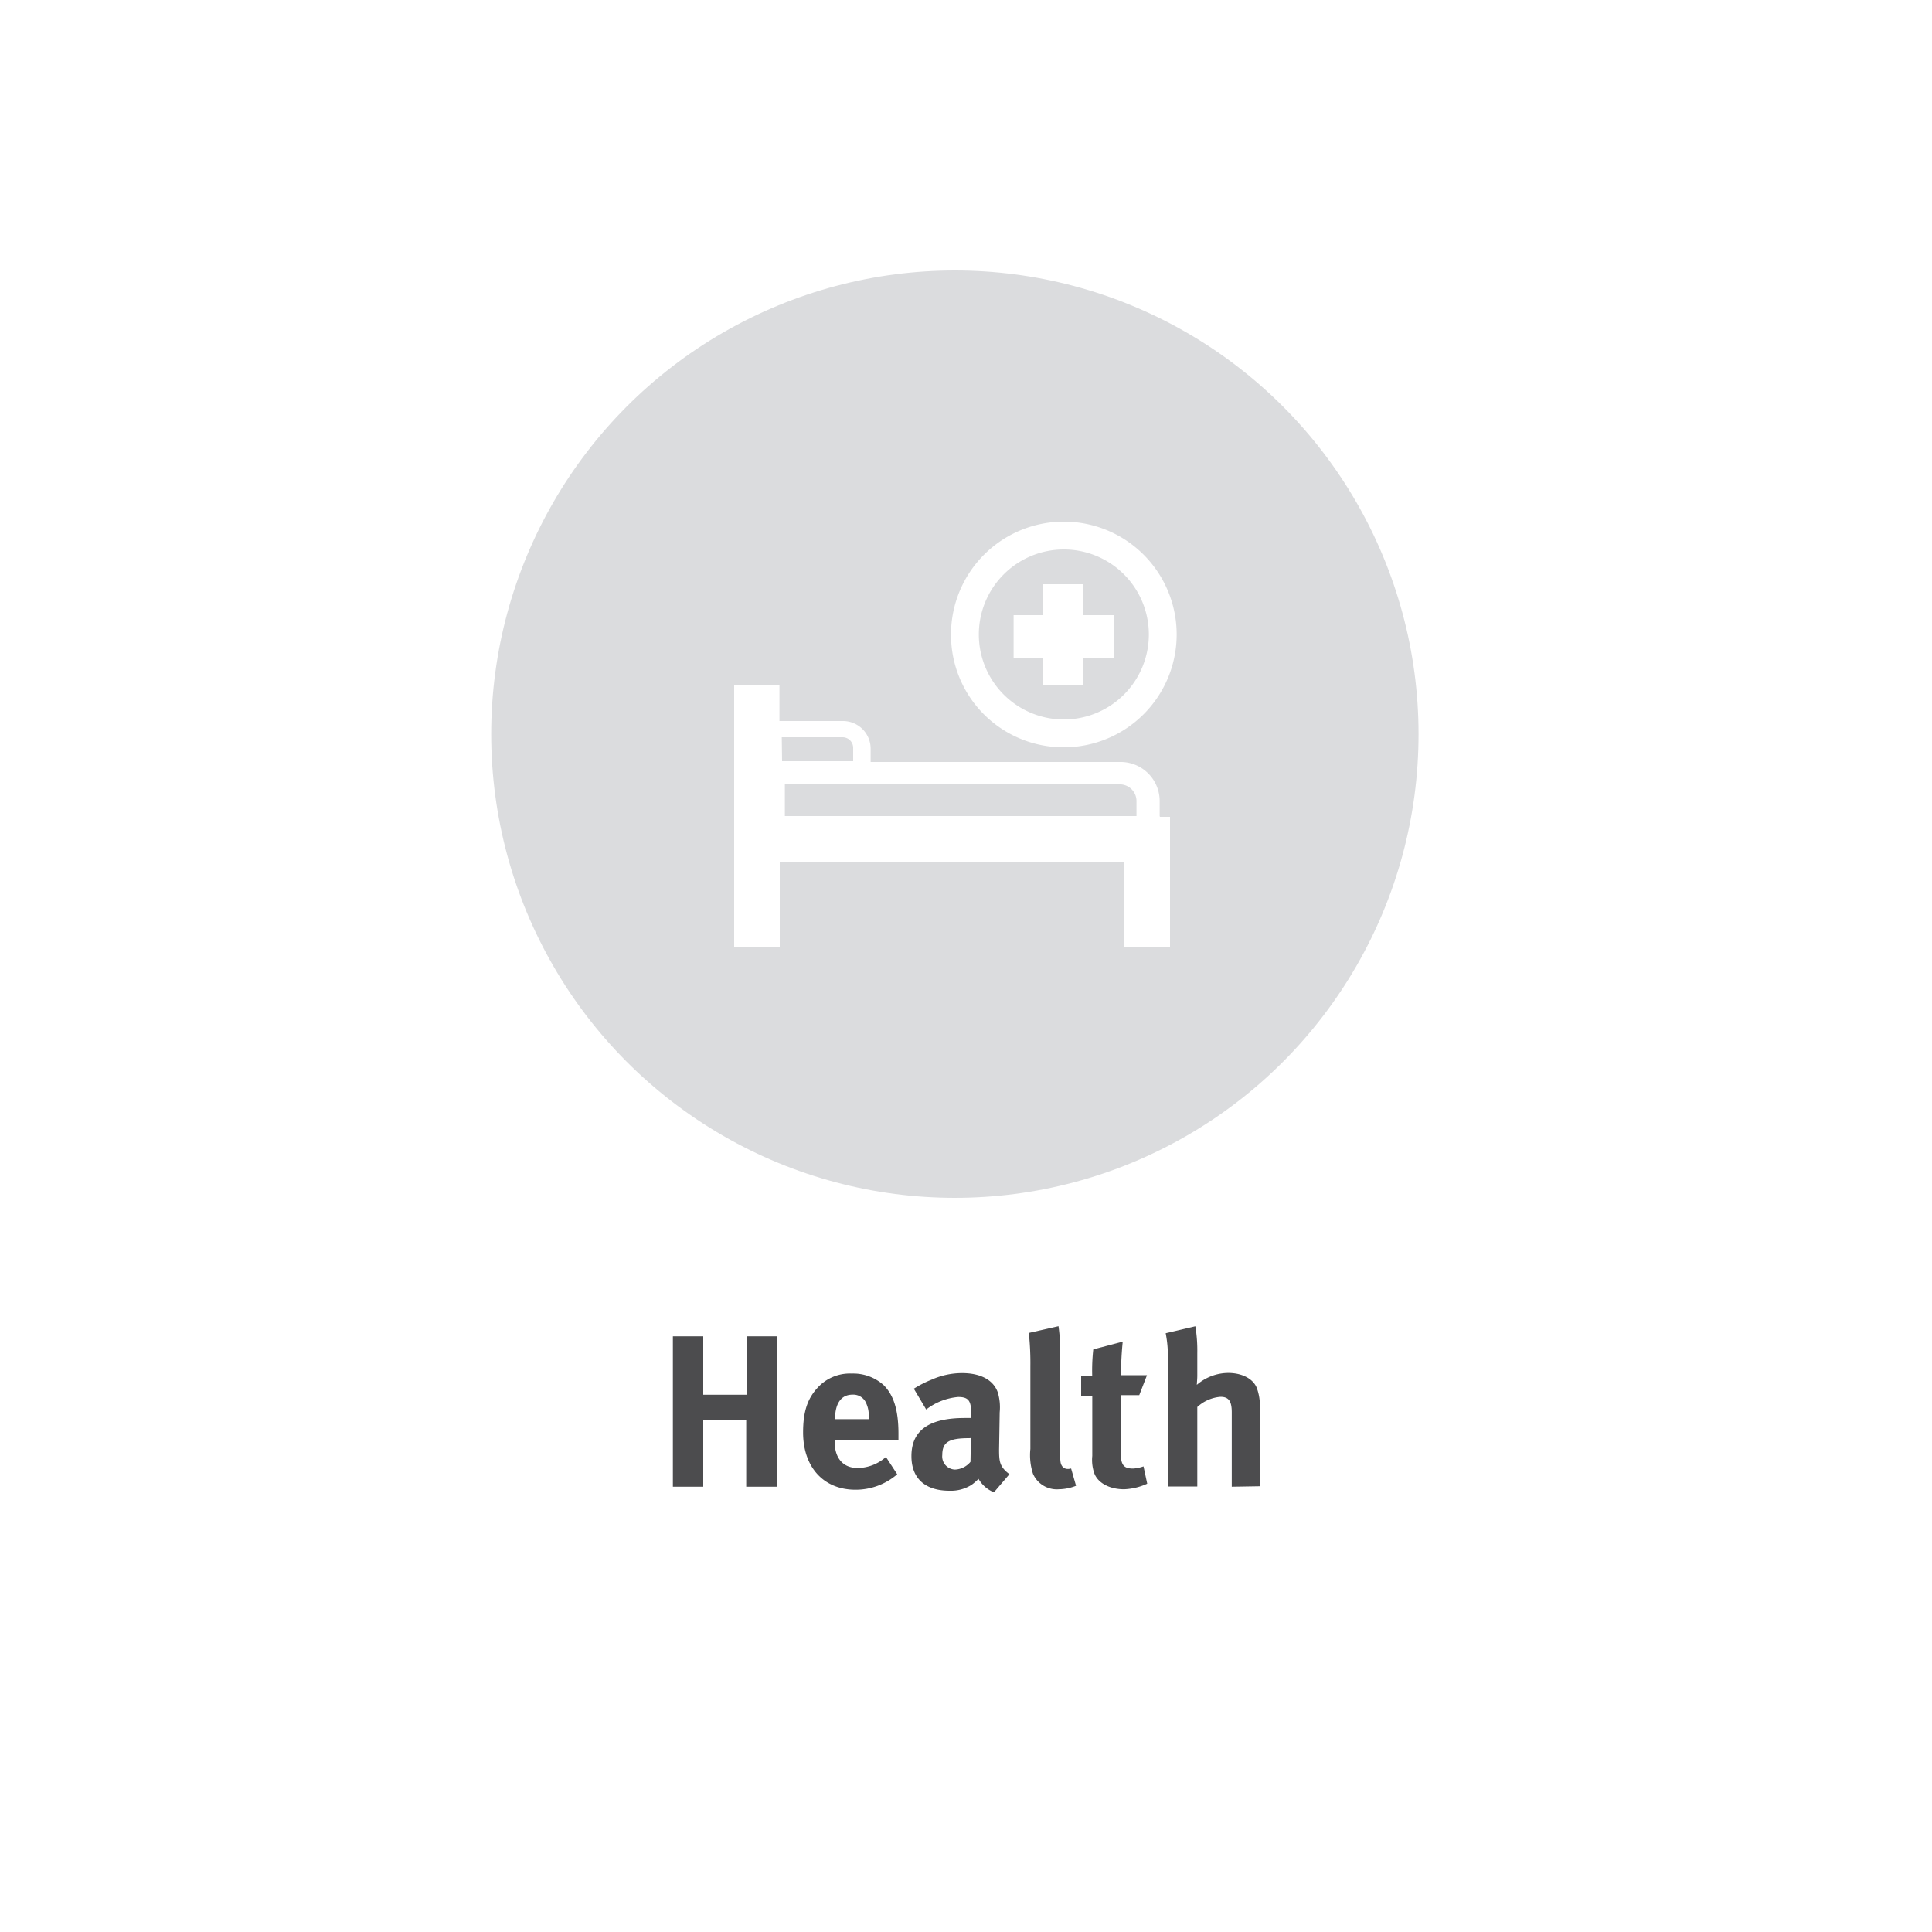 <svg id="Layer_1" data-name="Layer 1" xmlns="http://www.w3.org/2000/svg" viewBox="0 0 250 250"><defs><style>.cls-1{fill:#fff;}.cls-2{fill:none;}.cls-3{isolation:isolate;}.cls-4{fill:#4c4c4e;}.cls-5{fill:#dbdcde;}</style></defs><title>IP_sc4_healthBtn</title><rect class="cls-1" x="-429.84" y="-765.5" width="1108.4" height="1893.6"/><circle class="cls-1" cx="126.56" cy="125" r="125"/><rect class="cls-2" x="67.76" y="172.5" width="111.6" height="29.9"/><g class="cls-3"><path class="cls-4" d="M96.56,192.38V183.7H91v8.68H87.07V172.92H91v7.56h5.6v-7.56h4v19.46Z"/><path class="cls-4" d="M108,186.38v.11c0,2.21,1.09,3.47,3,3.47a5.6,5.6,0,0,0,3.64-1.43l1.46,2.24a8.22,8.22,0,0,1-5.4,2c-4.12,0-6.78-2.91-6.78-7.42,0-2.58.53-4.28,1.79-5.68a5.64,5.64,0,0,1,4.51-1.93,5.87,5.87,0,0,1,4.14,1.51c1.32,1.34,1.9,3.28,1.9,6.27v.87Zm4.4-2.91a3.69,3.69,0,0,0-.45-2.16,1.81,1.81,0,0,0-1.65-.84c-1.43,0-2.24,1.12-2.24,3.11v.06h4.34Z"/><path class="cls-4" d="M128.62,193.1a4,4,0,0,1-2-1.74,7,7,0,0,1-.87.76,5,5,0,0,1-2.88.78c-3.19,0-4.93-1.62-4.93-4.48,0-3.36,2.32-4.93,6.89-4.93.28,0,.53,0,.84,0v-.59c0-1.6-.31-2.13-1.68-2.13a7.91,7.91,0,0,0-4.14,1.62l-1.6-2.69a13.82,13.82,0,0,1,2.32-1.18,9.7,9.7,0,0,1,3.92-.84c2.41,0,4.06.9,4.62,2.49a6.63,6.63,0,0,1,.25,2.58l-.08,4.82c0,1.57.08,2.24,1.34,3.19Zm-3.19-7c-2.6,0-3.5.48-3.5,2.18a1.7,1.7,0,0,0,1.65,1.88,2.72,2.72,0,0,0,2-1l.06-3.08Z"/><path class="cls-4" d="M137,192.71a3.36,3.36,0,0,1-3.33-2,7.75,7.75,0,0,1-.34-3.22v-10.7a36.76,36.76,0,0,0-.2-4.31l3.84-.87a21.23,21.23,0,0,1,.2,3.72v11.17c0,2.46,0,2.8.25,3.19a.86.86,0,0,0,.76.39,1.25,1.25,0,0,0,.42-.06l.64,2.24A6.26,6.26,0,0,1,137,192.71Z"/><path class="cls-4" d="M145.45,192.71c-1.9,0-3.42-.84-3.86-2.1a5.25,5.25,0,0,1-.25-2.21v-7.78H139.9V178h1.43a24.87,24.87,0,0,1,.14-3.39l3.81-1a43.2,43.2,0,0,0-.22,4.34h3.36l-1,2.58h-2.41v7.2c0,1.82.34,2.3,1.62,2.3a4.9,4.9,0,0,0,1.34-.28l.48,2.24A7.88,7.88,0,0,1,145.45,192.71Z"/><path class="cls-4" d="M159.39,192.38v-9.63c0-1.43-.39-2-1.46-2a5,5,0,0,0-3,1.32v10.28h-3.81V175.8a15.14,15.14,0,0,0-.28-3.28l3.84-.9a19.3,19.3,0,0,1,.25,3.5V178c0,.45-.06,1-.06,1.2a6.27,6.27,0,0,1,4.06-1.54c1.82,0,3.28.78,3.72,2a6.7,6.7,0,0,1,.37,2.66v10Z"/></g><circle class="cls-5" cx="123.56" cy="95" r="60"/><path class="cls-1" d="M147.06,105.6h-45.5v-4.1h43.2a2.16,2.16,0,0,1,2.3,2.1Zm-45.9-10.2H109a1.37,1.37,0,0,1,1.4,1.4v1.7h-9.2Zm48.9,10.2v-2a5.06,5.06,0,0,0-5.2-5h-32.2V96.9a3.58,3.58,0,0,0-3.6-3.6h-8.2V88.7H95v33.9h5.9v-11h44.6v11h5.9V105.7h-1.3Z"/><polygon class="cls-1" points="134.96 88.6 140.16 88.6 140.16 85.1 144.16 85.1 144.16 79.6 140.16 79.6 140.16 75.6 134.96 75.6 134.96 79.6 131.16 79.6 131.16 85.1 134.96 85.1 134.96 88.6"/><path class="cls-1" d="M137.66,71.1a11,11,0,1,1-11,11,11,11,0,0,1,11-11m0,25.6a14.6,14.6,0,1,0-14.6-14.6,14.55,14.55,0,0,0,14.6,14.6"/></svg>